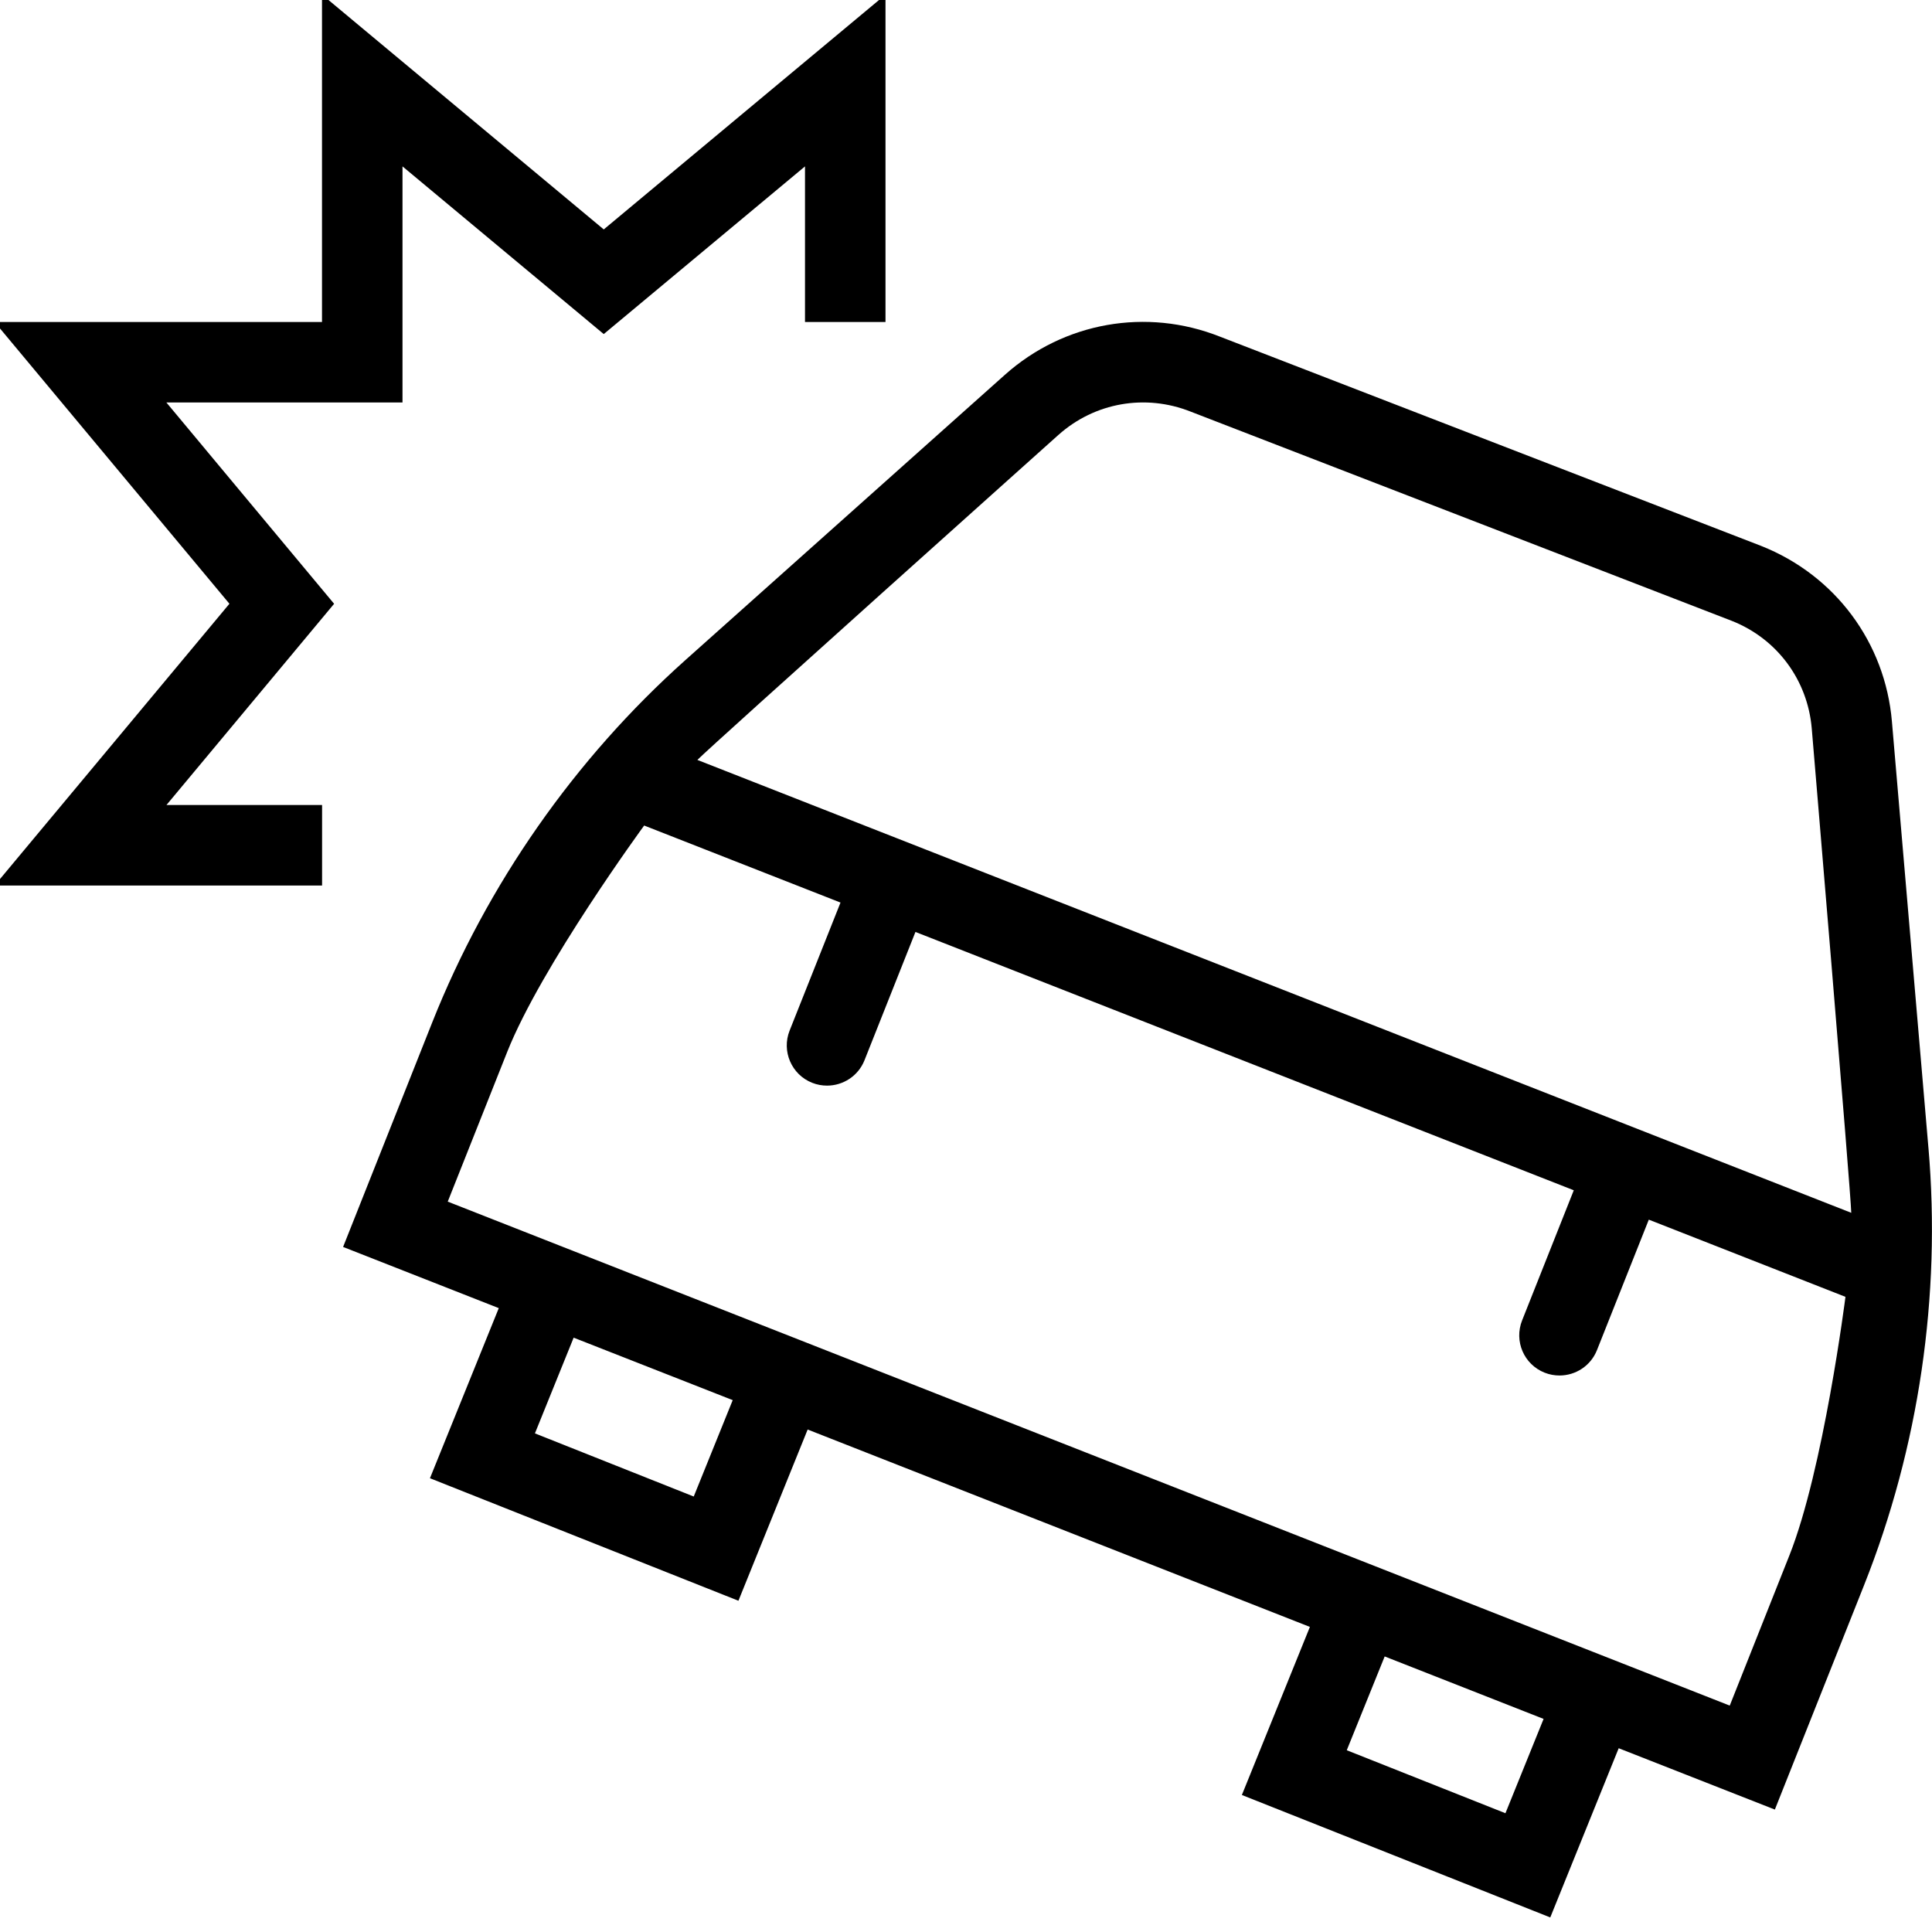 <?xml version="1.0" encoding="UTF-8"?>
<svg xmlns="http://www.w3.org/2000/svg" id="Layer_1" data-name="Layer 1" width="512" height="512" viewBox="0 0 24 24"><path d="M23.956,14.263l-.454-5.301c-.084-.98-.704-1.815-1.623-2.18l-6.724-2.6c-.913-.362-1.938-.181-2.672,.474l-3.968,3.543c-1.376,1.229-2.463,2.785-3.145,4.5l-1.108,2.791,1.934,.76-.855,2.113,3.832,1.522,.86-2.127,6.239,2.452-.845,2.088,3.831,1.521,.85-2.102,1.94,.762,1.108-2.787c.682-1.715,.958-3.594,.8-5.432ZM13.149,5.402c.45-.402,1.079-.512,1.641-.289l6.724,2.6c.561,.222,.94,.733,.992,1.334,0,0,.487,5.779,.491,6.019l-14.334-5.626c.167-.171,4.487-4.039,4.487-4.039Zm-4.532,13.188l-1.972-.784,.481-1.189,1.976,.776-.484,1.197Zm10.085,3.935l-1.972-.783,.471-1.165,1.974,.776-.474,1.172Zm2.784-1.338L5.562,14.927l.738-1.858c.425-1.07,1.702-2.814,1.702-2.814l2.439,.957-.632,1.59c-.102,.256,.023,.547,.28,.649,.061,.024,.123,.035,.185,.035,.199,0,.387-.119,.465-.315l.633-1.594,8.178,3.209-.642,1.617c-.102,.257,.023,.547,.28,.649,.061,.024,.123,.035,.185,.035,.199,0,.387-.119,.465-.315l.644-1.621,2.443,.959s-.273,2.147-.697,3.213l-.739,1.861ZM4.151,7.5l-2.083,2.5h1.933v1H-.067l2.917-3.5L-.067,4H4V-.067l3.5,2.917L11-.067V4h-1v-1.933l-2.5,2.083-2.5-2.083v2.933H2.067l2.083,2.5Z"/></svg>
